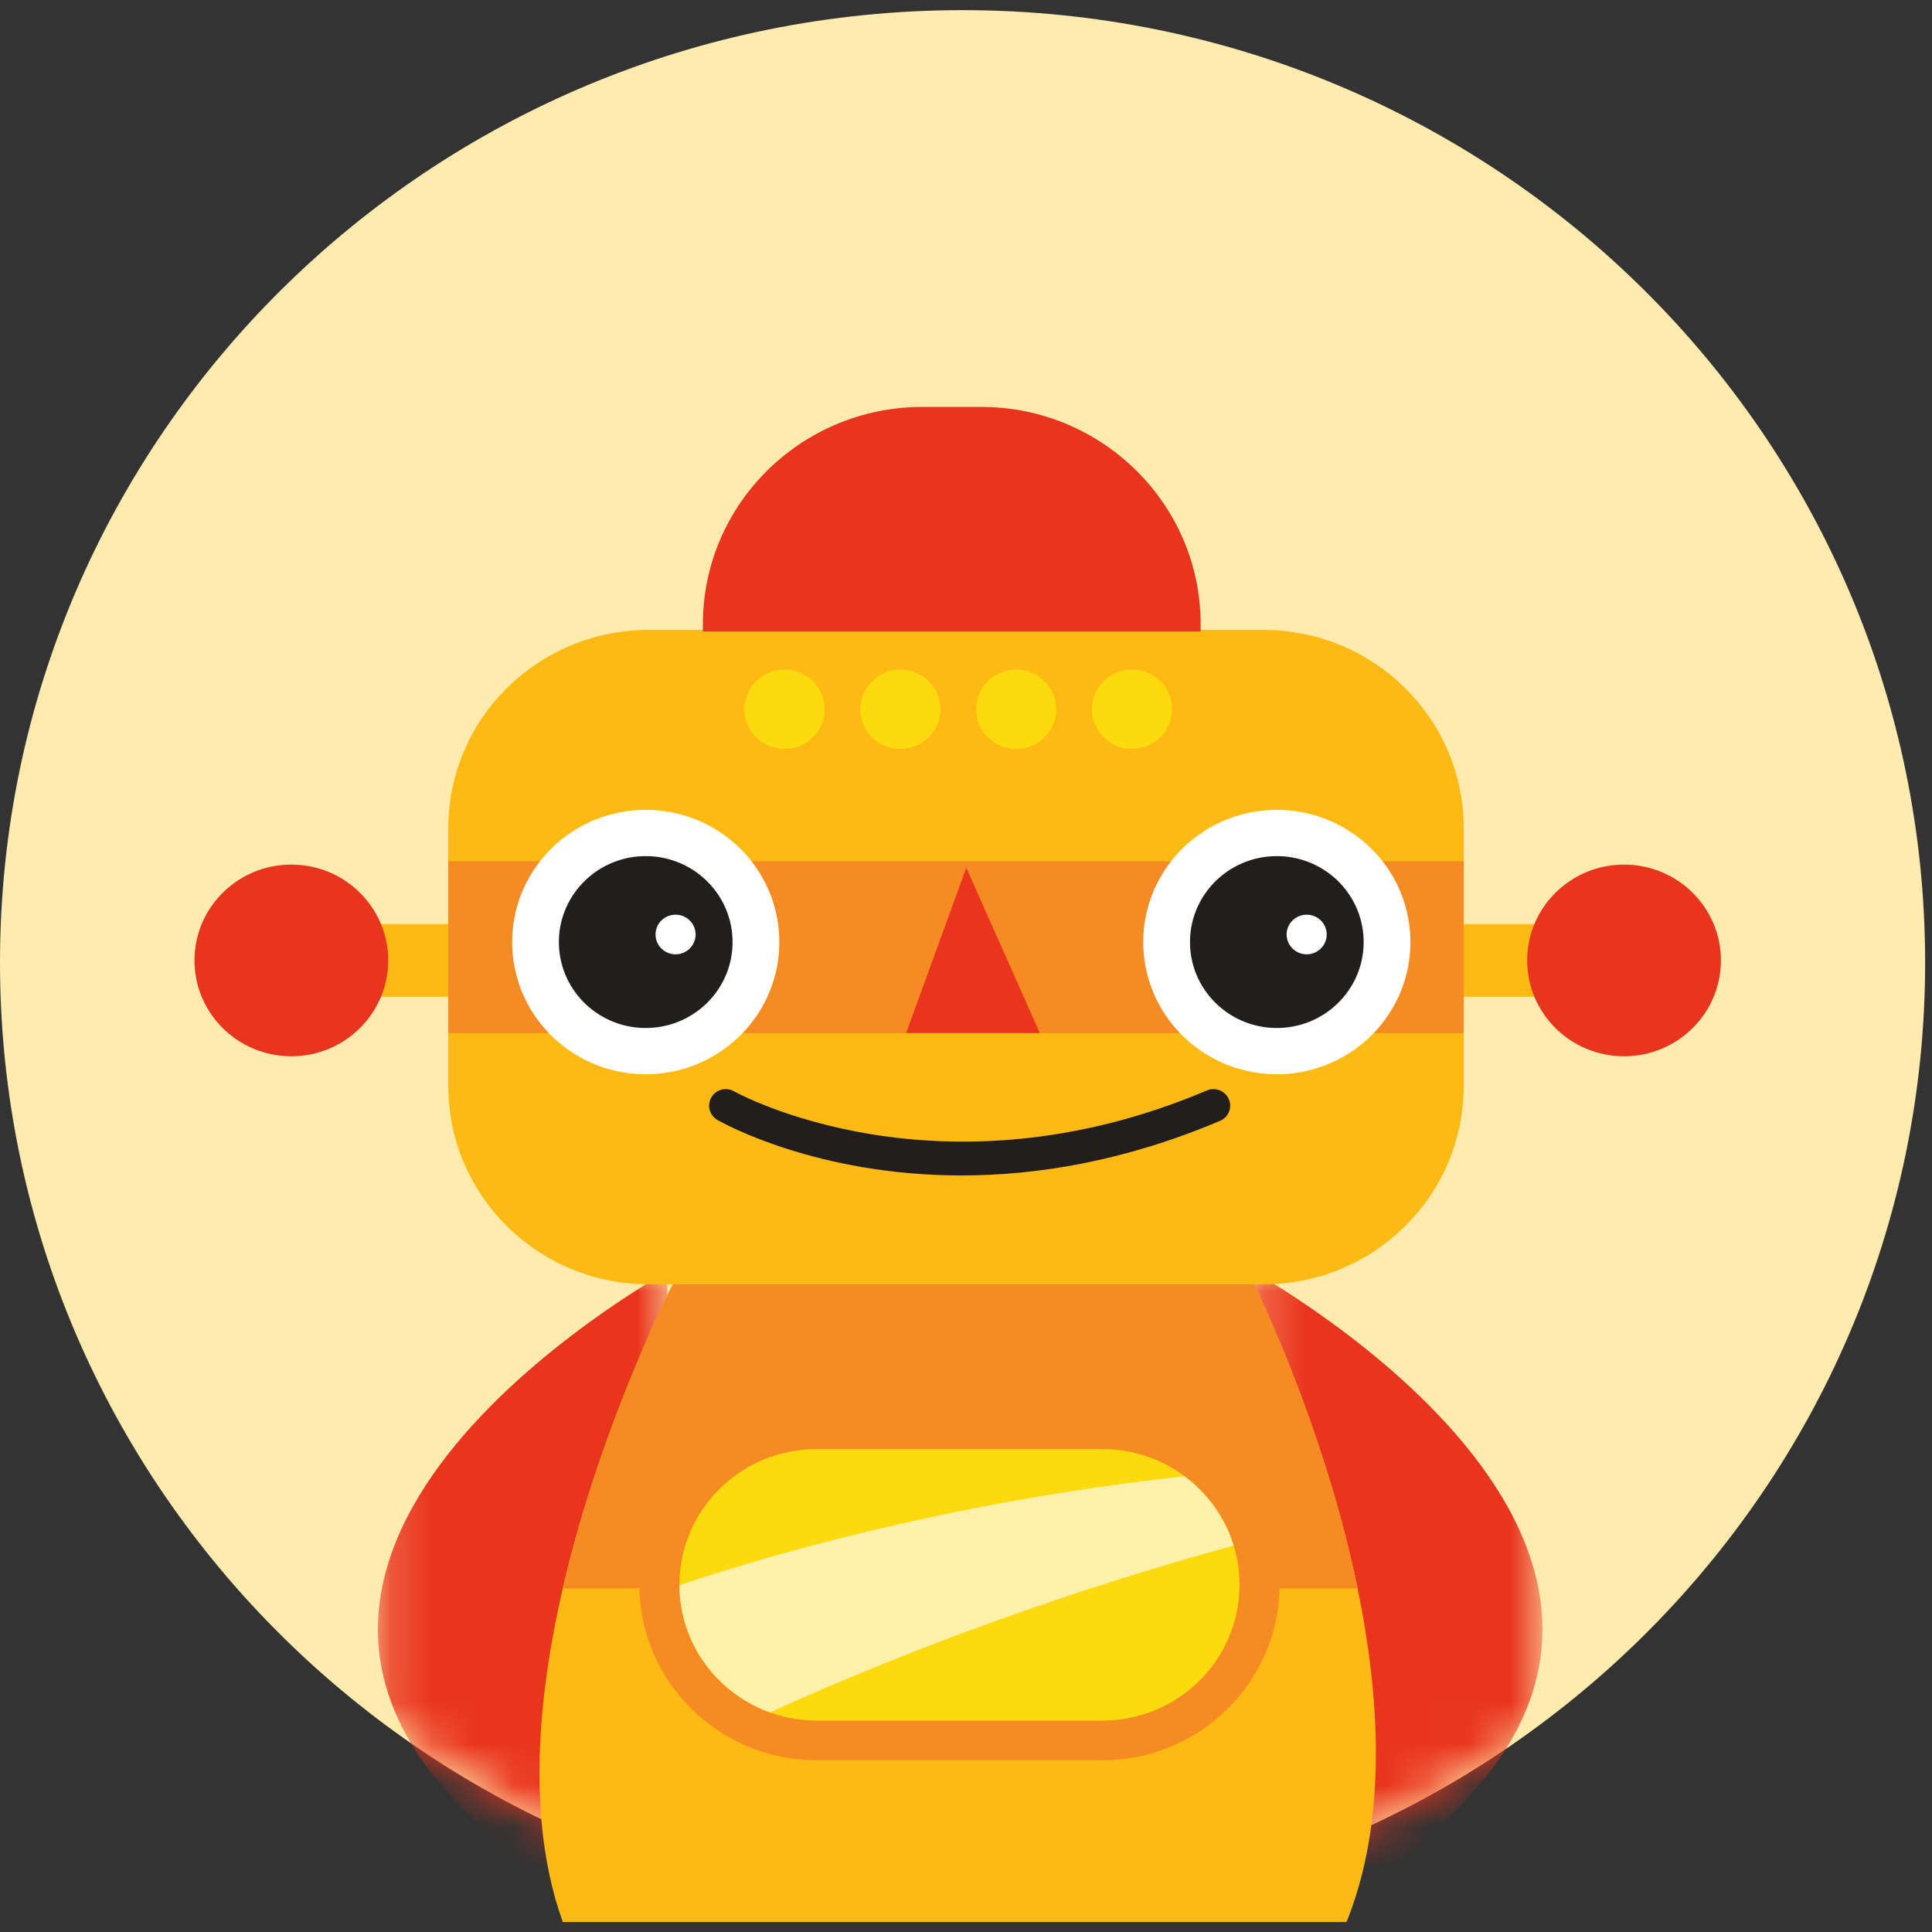 <?xml version="1.0" encoding="UTF-8"?>
<svg width="47px" height="47px" viewBox="0 0 47 47" version="1.1" xmlns="http://www.w3.org/2000/svg" xmlns:xlink="http://www.w3.org/1999/xlink">
    <rect x="0" y="0" width="47" height="47" fill="#333333" stroke="none"/>
    <!-- Generator: Sketch 49.3 (51167) - http://www.bohemiancoding.com/sketch -->
    <title>Page 1</title>
    <desc>Created with Sketch.</desc>
    <defs>
        <path d="M7.234,14.552 C4.665,13.734 2.29,12.488 0.193,10.9 L0.193,0.003 L7.234,0.003 L7.234,14.552 L7.234,14.552 Z" id="path-1"></path>
        <path d="M0.233,14.589 C2.799,13.786 5.174,12.558 7.273,10.988 L7.273,0.002 L0.233,0.002 L0.233,14.589 L0.233,14.589 Z" id="path-3"></path>
    </defs>
    <g id="Zilla-Slab/Lato" stroke="none" stroke-width="1" fill="none" fill-rule="evenodd">
        <g id="⟶-Ongoing-Course-Discussion" transform="translate(-37, -257)">
            <g id="Review-1" transform="translate(20, 240)">
                <g id="Rectangle-Copy">
                    <g id="Page-1" transform="translate(17, 17)">
                        <g id="Group-3" transform="translate(0, 0.004)" fill="#FFEBAE">
                            <path d="M46.833,23.413 C46.833,36.21 36.349,46.584 23.416,46.584 C10.484,46.584 0,36.21 0,23.413 C0,10.617 10.484,0.243 23.416,0.243 C36.349,0.243 46.833,10.617 46.833,23.413" id="Fill-1"></path>
                        </g>
                        <g id="Group-6" transform="translate(9, 30.925)">
                            <mask id="mask-2" fill="white">
                                <use xlink:href="#path-1"></use>
                            </mask>
                            <g id="Clip-5"></g>
                            <path d="M5.121,15.273 C5.465,15.483 5.789,15.668 6.098,15.832 L7.234,15.832 L7.234,0.003 C5.213,1.175 -6.178,8.359 5.121,15.273" id="Fill-4" fill="#E9351E" mask="url(#mask-2)"></path>
                        </g>
                        <g id="Group-9" transform="translate(30.25, 30.925)">
                            <mask id="mask-4" fill="white">
                                <use xlink:href="#path-3"></use>
                            </mask>
                            <g id="Clip-8"></g>
                            <path d="M1.369,15.832 C1.678,15.668 2.002,15.483 2.345,15.273 C13.645,8.359 2.254,1.175 0.233,0.002 L0.233,15.832 L1.369,15.832 Z" id="Fill-7" fill="#E9351E" mask="url(#mask-4)"></path>
                        </g>
                        <polygon id="Fill-10" fill="#FEB913" points="8.144 24.249 13.506 24.249 13.506 22.48 8.144 22.48"></polygon>
                        <path d="M9.444,23.364 C9.444,24.652 8.389,25.696 7.087,25.696 C5.786,25.696 4.731,24.652 4.731,23.364 C4.731,22.076 5.786,21.033 7.087,21.033 C8.389,21.033 9.444,22.076 9.444,23.364" id="Fill-12" fill="#E9351E"></path>
                        <polygon id="Fill-13" fill="#FEB913" points="33.089 24.249 38.452 24.249 38.452 22.48 33.089 22.48"></polygon>
                        <path d="M37.152,23.364 C37.152,24.652 38.207,25.696 39.509,25.696 C40.81,25.696 41.865,24.652 41.865,23.364 C41.865,22.076 40.81,21.033 39.509,21.033 C38.207,21.033 37.152,22.076 37.152,23.364" id="Fill-14" fill="#E9351E"></path>
                        <path d="M35.608,26.42 C35.608,29.084 33.426,31.244 30.733,31.244 L15.782,31.244 C13.089,31.244 10.906,29.084 10.906,26.42 L10.906,20.148 C10.906,17.484 13.089,15.324 15.782,15.324 L30.733,15.324 C33.426,15.324 35.608,17.484 35.608,20.148 L35.608,26.42 Z" id="Fill-15" fill="#FEB913"></path>
                        <polygon id="Fill-16" fill="#F58B22" points="10.906 25.133 35.608 25.133 35.608 20.952 10.906 20.952"></polygon>
                        <path d="M18.958,22.815 C19.015,24.59 17.607,26.075 15.812,26.132 C14.019,26.189 12.517,24.795 12.461,23.02 C12.403,21.245 13.811,19.76 15.605,19.703 C17.4,19.646 18.9,21.04 18.958,22.815" id="Fill-17" fill="#FFFFFF"></path>
                        <path d="M17.82,22.851 C17.858,24.005 16.943,24.97 15.776,25.007 C14.61,25.044 13.634,24.138 13.597,22.984 C13.56,21.83 14.475,20.865 15.641,20.828 C16.808,20.791 17.783,21.697 17.82,22.851" id="Fill-18" fill="#221E1D"></path>
                        <path d="M16.922,22.718 C16.93,22.985 16.719,23.207 16.45,23.216 C16.181,23.224 15.956,23.015 15.948,22.749 C15.939,22.483 16.15,22.26 16.419,22.252 C16.688,22.243 16.913,22.452 16.922,22.718" id="Fill-19" fill="#FFFFFF"></path>
                        <path d="M34.31,22.815 C34.368,24.59 32.96,26.075 31.165,26.132 C29.371,26.188 27.87,24.795 27.813,23.02 C27.755,21.245 29.164,19.76 30.958,19.703 C32.752,19.646 34.253,21.04 34.31,22.815" id="Fill-20" fill="#FFFFFF"></path>
                        <path d="M33.173,22.851 C33.21,24.005 32.295,24.97 31.129,25.007 C29.963,25.044 28.987,24.138 28.95,22.984 C28.913,21.83 29.828,20.865 30.994,20.828 C32.16,20.791 33.136,21.697 33.173,22.851" id="Fill-21" fill="#221E1D"></path>
                        <path d="M32.275,22.718 C32.283,22.985 32.072,23.207 31.803,23.216 C31.534,23.224 31.309,23.015 31.3,22.749 C31.291,22.483 31.503,22.26 31.772,22.252 C32.041,22.243 32.266,22.452 32.275,22.718" id="Fill-22" fill="#FFFFFF"></path>
                        <polygon id="Fill-23" fill="#E9351E" points="23.507 21.109 22.044 25.129 25.295 25.129"></polygon>
                        <path d="M29.894,26.739 C29.805,26.535 29.566,26.44 29.36,26.528 C22.821,29.3 17.914,26.58 17.86,26.55 C17.666,26.438 17.418,26.503 17.305,26.696 C17.193,26.888 17.259,27.134 17.453,27.245 C17.594,27.326 19.864,28.595 23.39,28.595 C25.197,28.595 27.332,28.262 29.68,27.267 C29.887,27.179 29.982,26.943 29.894,26.739" id="Fill-24" fill="#221E1D"></path>
                        <path d="M20.061,17.254 C20.061,17.787 19.625,18.219 19.086,18.219 C18.548,18.219 18.111,17.787 18.111,17.254 C18.111,16.721 18.548,16.289 19.086,16.289 C19.625,16.289 20.061,16.721 20.061,17.254" id="Fill-25" fill="#FDDA0E"></path>
                        <path d="M22.878,17.254 C22.878,17.787 22.441,18.219 21.903,18.219 C21.364,18.219 20.928,17.787 20.928,17.254 C20.928,16.721 21.364,16.289 21.903,16.289 C22.441,16.289 22.878,16.721 22.878,17.254" id="Fill-26" fill="#FDDA0E"></path>
                        <path d="M25.695,17.254 C25.695,17.787 25.259,18.219 24.72,18.219 C24.181,18.219 23.745,17.787 23.745,17.254 C23.745,16.721 24.181,16.289 24.72,16.289 C25.259,16.289 25.695,16.721 25.695,17.254" id="Fill-27" fill="#FDDA0E"></path>
                        <path d="M28.512,17.254 C28.512,17.787 28.076,18.219 27.537,18.219 C26.998,18.219 26.562,17.787 26.562,17.254 C26.562,16.721 26.998,16.289 27.537,16.289 C28.076,16.289 28.512,16.721 28.512,17.254" id="Fill-28" fill="#FDDA0E"></path>
                        <path d="M32.757,46.757 C35.225,40.662 30.505,31.244 30.505,31.244 L16.367,31.244 C16.367,31.244 11.498,40.662 13.691,46.757 L32.757,46.757 Z" id="Fill-29" fill="#FEB913"></path>
                        <path d="M33.028,38.641 C32.199,34.621 30.505,31.244 30.505,31.244 L16.367,31.244 C16.367,31.244 14.62,34.621 13.69,38.641 L33.028,38.641 Z" id="Fill-30" fill="#F58B22"></path>
                        <path d="M26.816,34.286 L19.867,34.286 C17.489,34.286 15.554,36.201 15.554,38.554 C15.554,40.907 17.489,42.821 19.867,42.821 L26.816,42.821 C29.194,42.821 31.129,40.907 31.129,38.554 C31.129,36.201 29.194,34.286 26.816,34.286" id="Fill-31" fill="#F58B22"></path>
                        <path d="M30.154,38.554 C30.154,40.378 28.659,41.857 26.816,41.857 L19.867,41.857 C18.023,41.857 16.529,40.378 16.529,38.554 C16.529,36.73 18.023,35.251 19.867,35.251 L26.816,35.251 C28.659,35.251 30.154,36.73 30.154,38.554" id="Fill-32" fill="#FDDA0E"></path>
                        <path d="M18.73,41.656 C22.365,40.013 26.146,38.664 30.011,37.598 C29.802,36.917 29.376,36.33 28.814,35.912 C26.892,36.128 24.981,36.423 23.088,36.815 C20.872,37.274 18.675,37.844 16.529,38.563 C16.534,39.987 17.45,41.196 18.73,41.656" id="Fill-33" fill="#FFF0AA"></path>
                        <path d="M29.208,15.361 L29.208,15.185 C29.208,12.266 26.816,9.899 23.866,9.899 L22.441,9.899 C19.491,9.899 17.099,12.266 17.099,15.185 L17.099,15.361 L29.208,15.361 Z" id="Fill-34" fill="#E9351E"></path>
                    </g>
                </g>
            </g>
        </g>
    </g>
</svg>